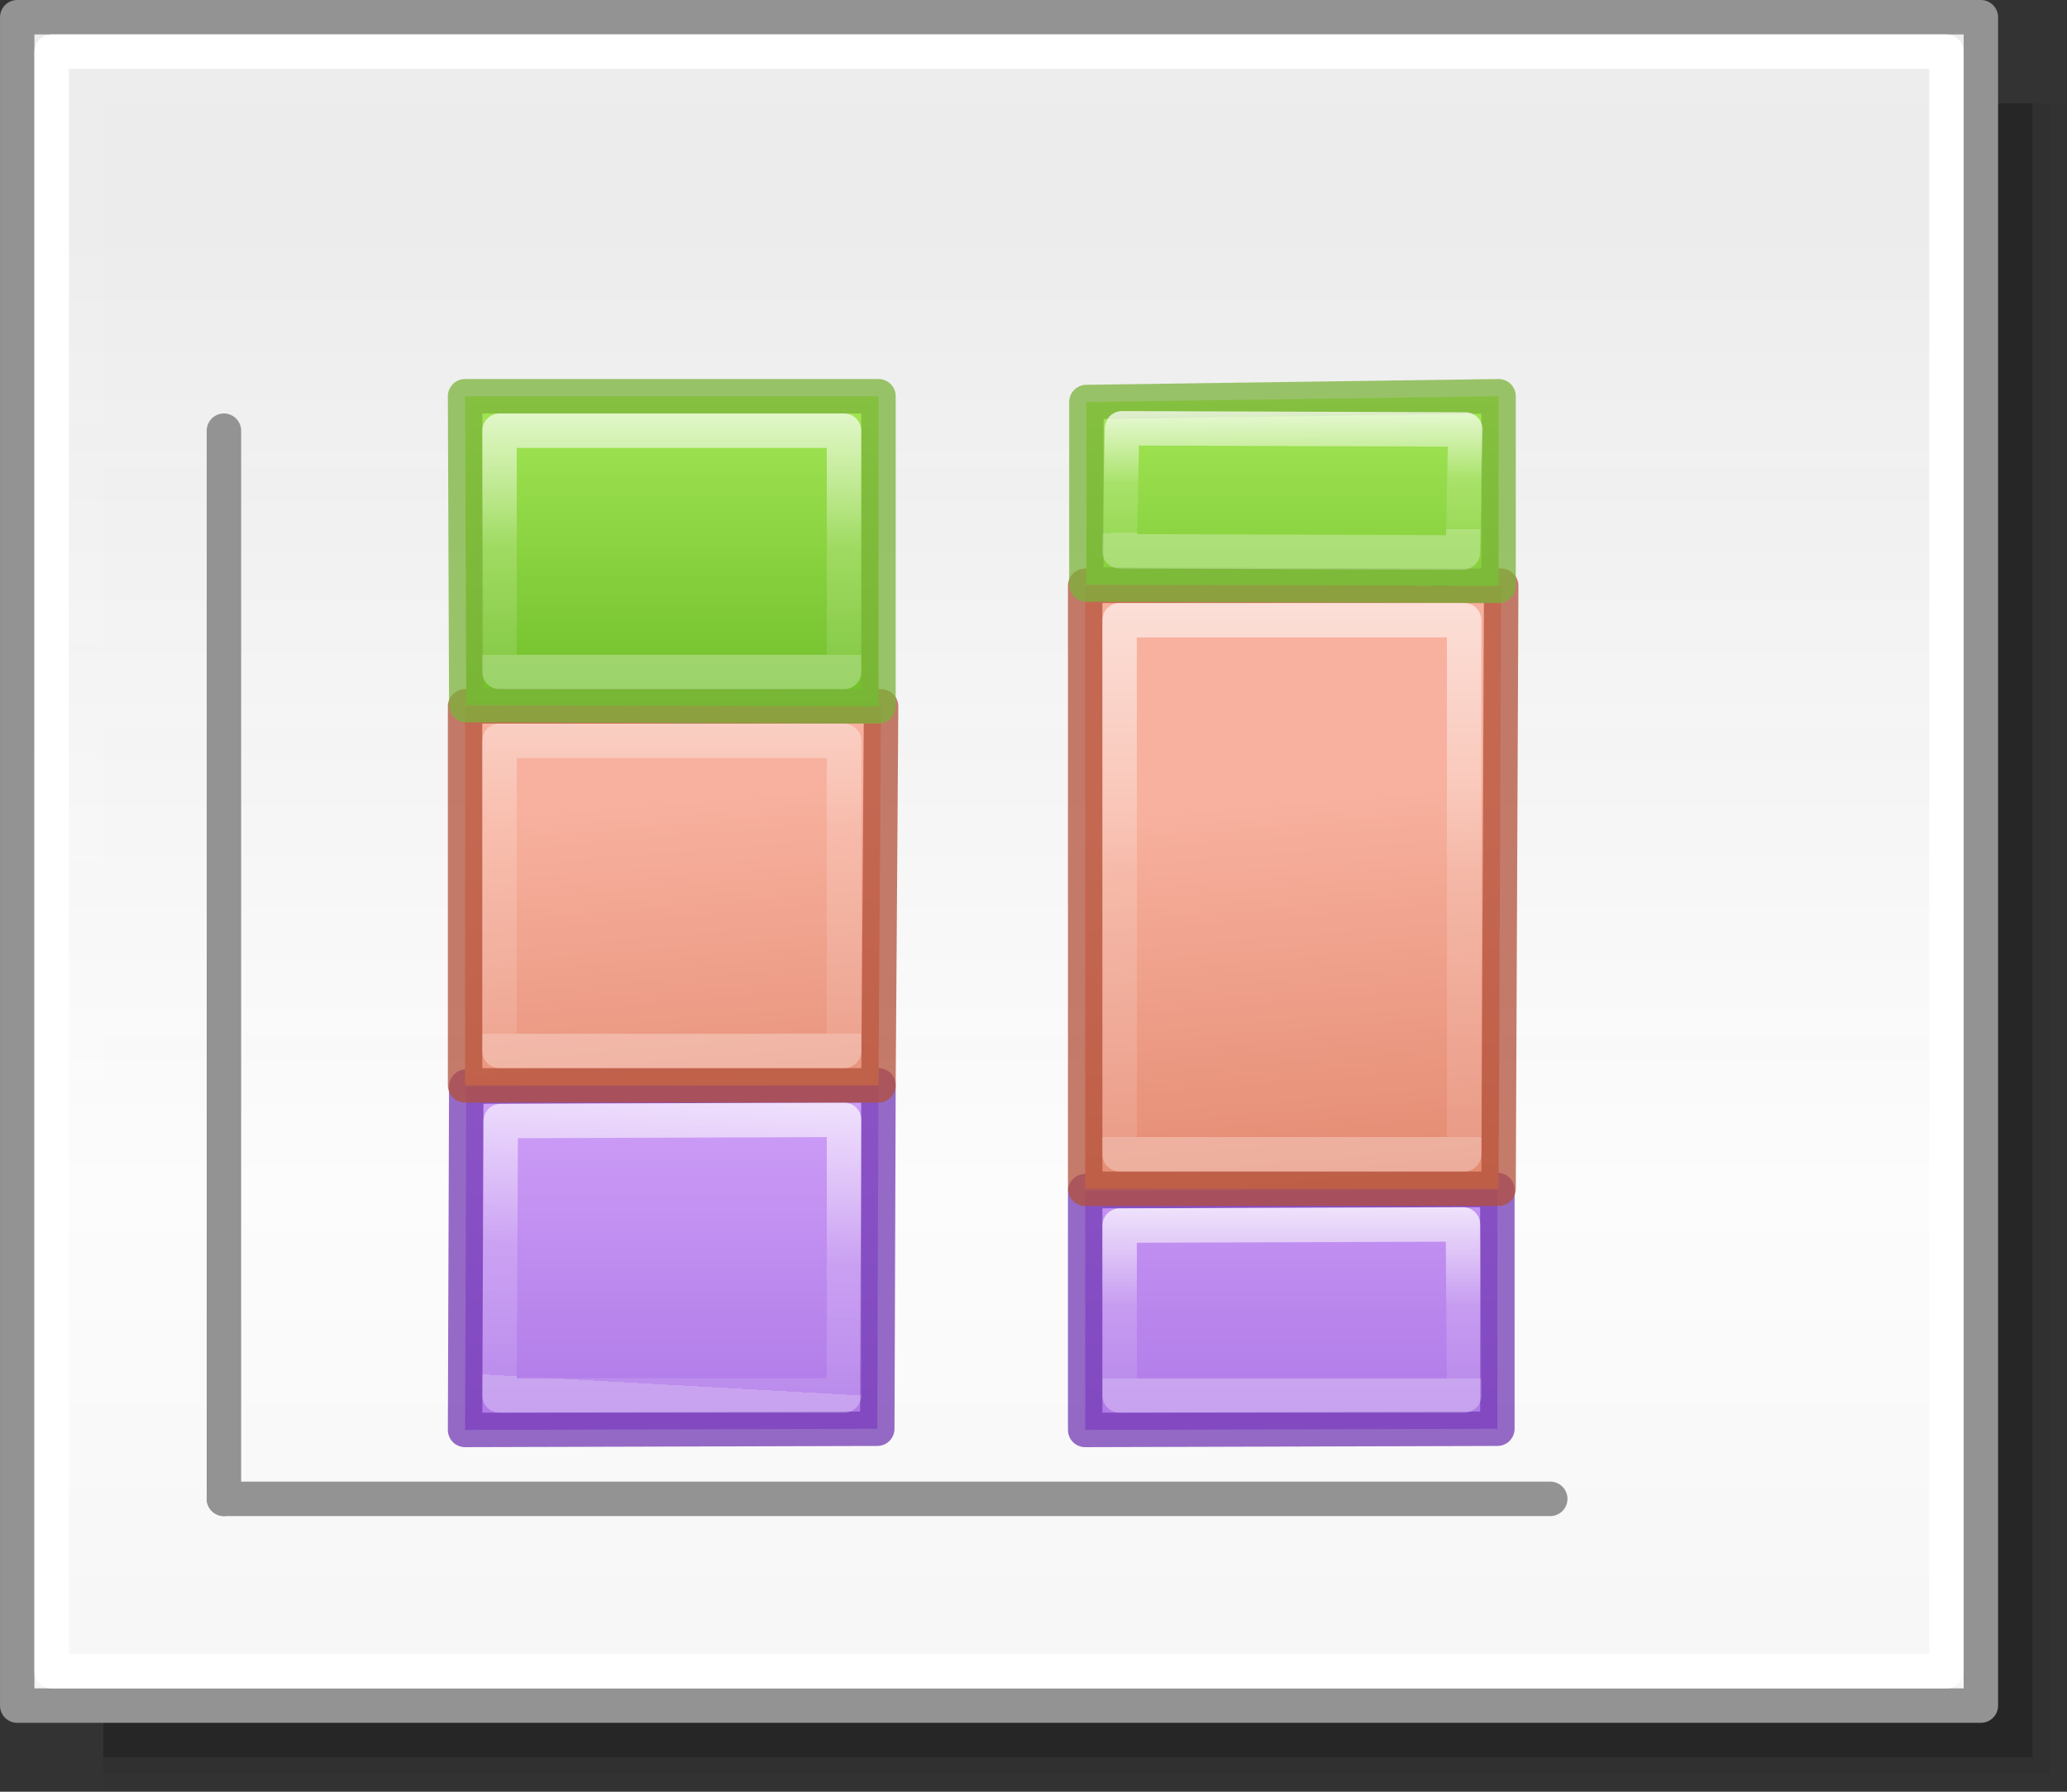 <svg height="52" viewBox="0 0 60 52" width="60" xmlns="http://www.w3.org/2000/svg" xmlns:xlink="http://www.w3.org/1999/xlink"><rect x="0" y="0" width="60" height="52" fill="#333333" stroke="none"/><linearGradient id="a" gradientTransform="matrix(1.383 0 0 1.414 -11.892 21.511)" gradientUnits="userSpaceOnUse" x1="13.697" x2="13.3" y1="12.091" y2="29.436"><stop offset="0" stop-color="#aff05f"/><stop offset="1" stop-color="#68b723"/></linearGradient><linearGradient id="b"><stop offset="0" stop-color="#fff"/><stop offset=".581" stop-color="#fff" stop-opacity=".235"/><stop offset="1" stop-color="#fff" stop-opacity=".157"/><stop offset="1" stop-color="#fff" stop-opacity=".392"/></linearGradient><linearGradient id="c" gradientUnits="userSpaceOnUse" x1="42.5" x2="42.5" y1="49.5" y2="7"><stop offset="0" stop-color="#f6f6f6"/><stop offset=".353" stop-color="#fcfcfc"/><stop offset="1" stop-color="#fff" stop-opacity=".915"/></linearGradient><linearGradient id="d" gradientUnits="userSpaceOnUse" x1="48.5" x2="48.5" y1="-19" y2="-6.5"><stop offset="0" stop-color="#cd9ef7"/><stop offset="1" stop-color="#a56de2"/></linearGradient><linearGradient id="e" gradientUnits="userSpaceOnUse" x1="61.5" x2="62.529" y1="-22.485" y2="-9.865"><stop offset="0" stop-color="#f7b19e"/><stop offset="1" stop-color="#e2866d"/></linearGradient><linearGradient id="f" gradientTransform="translate(30.465 -43.652)" gradientUnits="userSpaceOnUse" x1="18.035" x2="18.035" xlink:href="#a" y1="26.652" y2="39.152"/><linearGradient id="g" gradientUnits="userSpaceOnUse" x1="-23.5" x2="-23.5" xlink:href="#b" y1="36" y2="41"/><linearGradient id="h" gradientUnits="userSpaceOnUse" x1="38.535" x2="38.535" xlink:href="#b" y1="-29.535" y2="-11.035"/><linearGradient id="i" gradientUnits="userSpaceOnUse" x1="41" x2="41.035" xlink:href="#b" y1="-14.5" y2="-11.035"/><linearGradient id="j" gradientUnits="userSpaceOnUse" x1="-23" x2="-23.5" xlink:href="#b" y1="32" y2="41"/><linearGradient id="k" gradientUnits="userSpaceOnUse" x1="39.035" x2="39.035" xlink:href="#b" y1="-28.517" y2="-14.035"/><linearGradient id="l" gradientTransform="translate(30.465 -43.652)" gradientUnits="userSpaceOnUse" x1="18.535" x2="18.535" xlink:href="#a" y1="26.652" y2="39.152"/><linearGradient id="m" gradientUnits="userSpaceOnUse" x1="41" x2="41" xlink:href="#b" y1="-15" y2="-7.5"/><path d="m3 3h57v49h-57z" fill="#010101" opacity=".02"/><path d="m3 3h56.5v48.5h-56.5z" fill="#010101" opacity=".05"/><path d="m3 3h56v48h-56z" fill="#010101" opacity=".2"/><g stroke-linecap="round" stroke-linejoin="round"><path d="m.5.5h57v49h-57z" fill="url(#c)" stroke="#939393" stroke-width=".999"/><path d="m6.5 12.5v31" fill="none" stroke="#939393"/><path d="m6.5 43.5h38.5" fill="none" stroke="#939393"/><path d="m1.5 1.5h55v47h-55z" fill="none" stroke="#fff" stroke-width=".999"/><g stroke-opacity=".746" transform="translate(1.5 51)"><path d="m41.965-9.535v-6.93l-11.965.035v6.93z" fill="url(#d)" stroke="#7239b3"/><path d="m-25 36.57v4.93h10l-.035-4.965z" fill="none" stroke="url(#g)" transform="translate(56 -52)"/></g><g stroke-opacity=".745" transform="translate(-3.535 44.035)"><path d="m47.111-27.035-12.076-0-0 17.5 12.0 0z" fill="url(#e)" stroke="#b35039"/><path d="m36.035-26.035v15.5h10v-15.5z" fill="none" stroke="url(#h)"/></g><g stroke-opacity=".745" transform="translate(-8.5 26.5)"><path d="m52-9.5-11.965-.035v-5.297l11.965-.168z" fill="url(#f)" stroke="#7bb339"/><path d="m41.07-14.07-.07 3.57 9.965.035.07-3.57z" fill="none" stroke="url(#i)"/></g><g stroke-opacity=".746" transform="translate(-16.5 51)"><path d="m41.965-9.535.035-9.965-11.965.035-.035 9.965z" fill="url(#d)" stroke="#7239b3"/><path d="m-24.965 33.535-.035 7.965h10v-8z" fill="none" stroke="url(#j)" transform="translate(56 -52)"/></g><g stroke-opacity=".745" transform="translate(-21.535 44.035)"><path d="m47.111-23.535-12.076-0v11l12.0 0z" fill="url(#e)" stroke="#b35039"/><path d="m36.035-22.535 0 9h10l-0-9z" fill="none" stroke="url(#k)"/></g><g stroke-opacity=".745" transform="translate(-26.5 26.5)"><path d="m52-6-11.965-.035-.035-8.965h12z" fill="url(#l)" stroke="#7bb339"/><path d="m41-14v7h10v-7z" fill="none" stroke="url(#m)"/></g></g></svg>